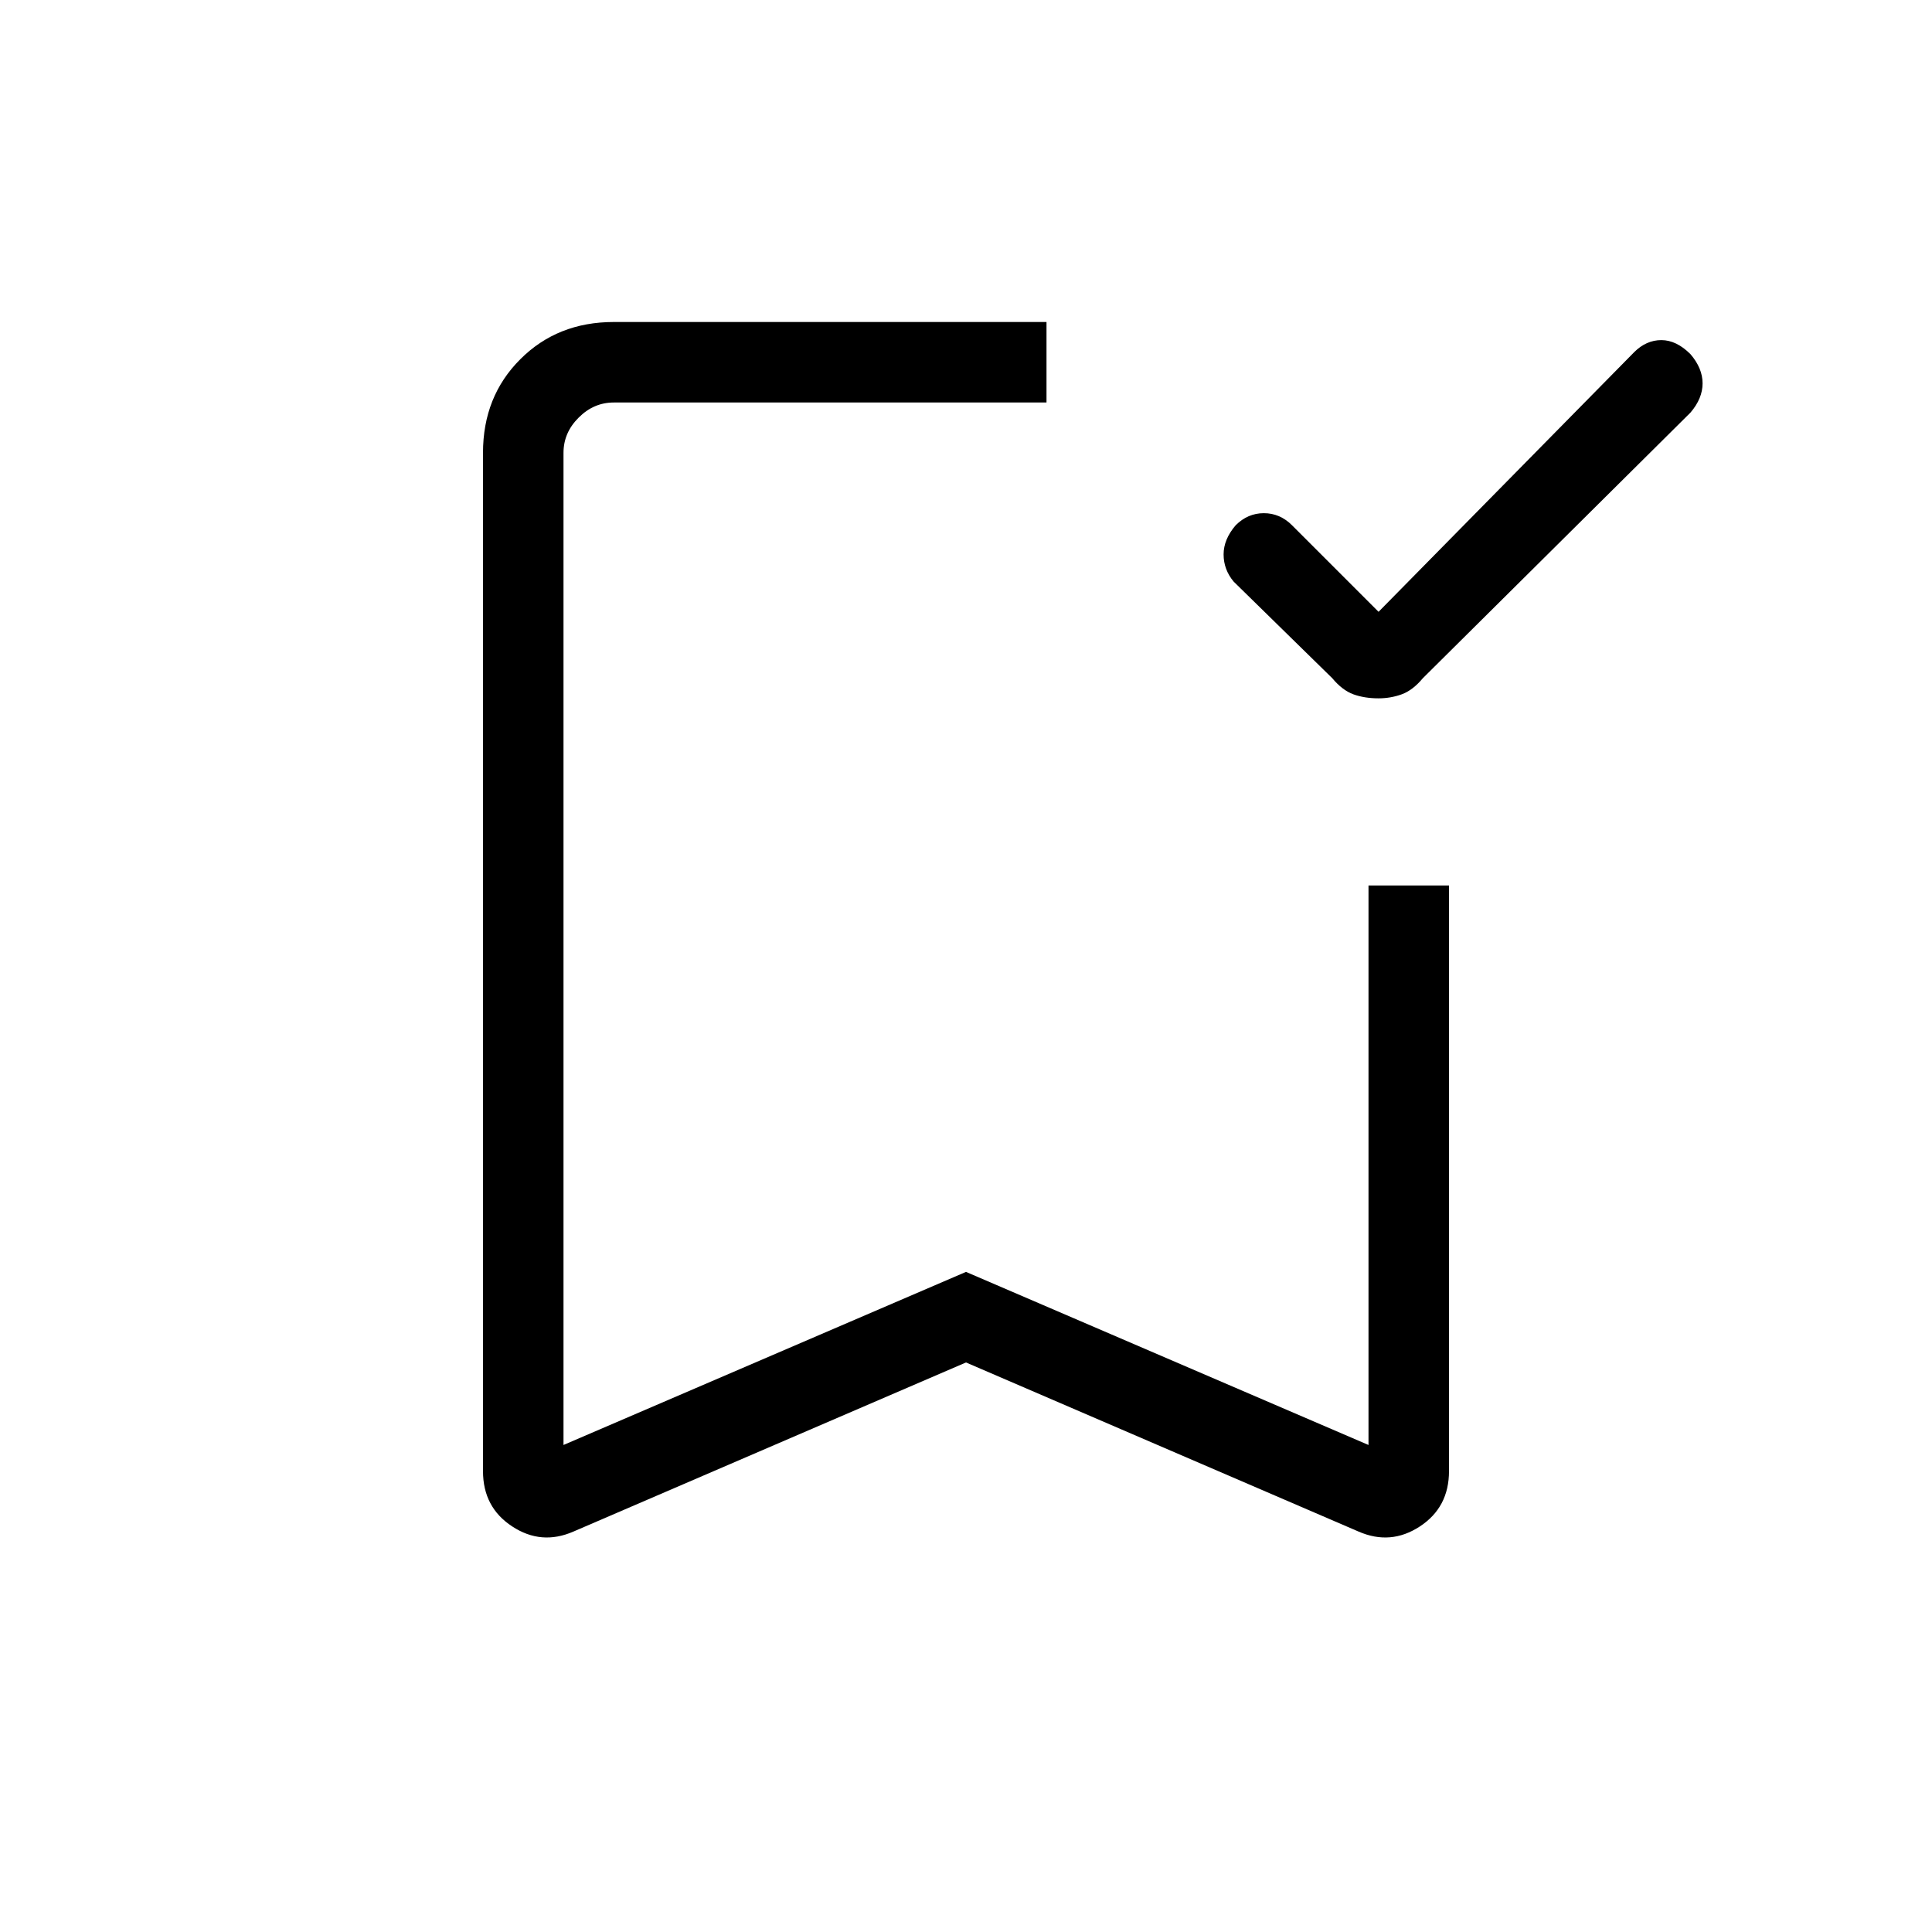 <svg xmlns="http://www.w3.org/2000/svg" height="24" width="24"><path d="M17.125 8.675Q16.95 8.675 16.812 8.625Q16.675 8.575 16.55 8.425L15.325 7.225Q15.2 7.075 15.2 6.887Q15.2 6.7 15.35 6.525Q15.5 6.375 15.7 6.375Q15.9 6.375 16.05 6.525L17.125 7.6L20.3 4.375Q20.45 4.225 20.638 4.225Q20.825 4.225 21 4.4Q21.15 4.575 21.15 4.762Q21.15 4.95 21 5.125L17.675 8.425Q17.55 8.575 17.413 8.625Q17.275 8.675 17.125 8.675ZM7.125 19.025Q6.725 19.2 6.363 18.962Q6 18.725 6 18.275V5.625Q6 4.925 6.463 4.463Q6.925 4 7.625 4H13Q13 4.275 13 4.5Q13 4.725 13 5H7.625Q7.375 5 7.188 5.188Q7 5.375 7 5.625V17.95L12 15.8L17 17.95V11Q17.275 11 17.5 11Q17.725 11 18 11V18.275Q18 18.725 17.638 18.962Q17.275 19.2 16.875 19.025L12 16.925ZM7 5Q7 5 7.188 5Q7.375 5 7.625 5H13Q13 5 13 5Q13 5 13 5Q13 5 13 5Q13 5 13 5H12Z"/></svg>